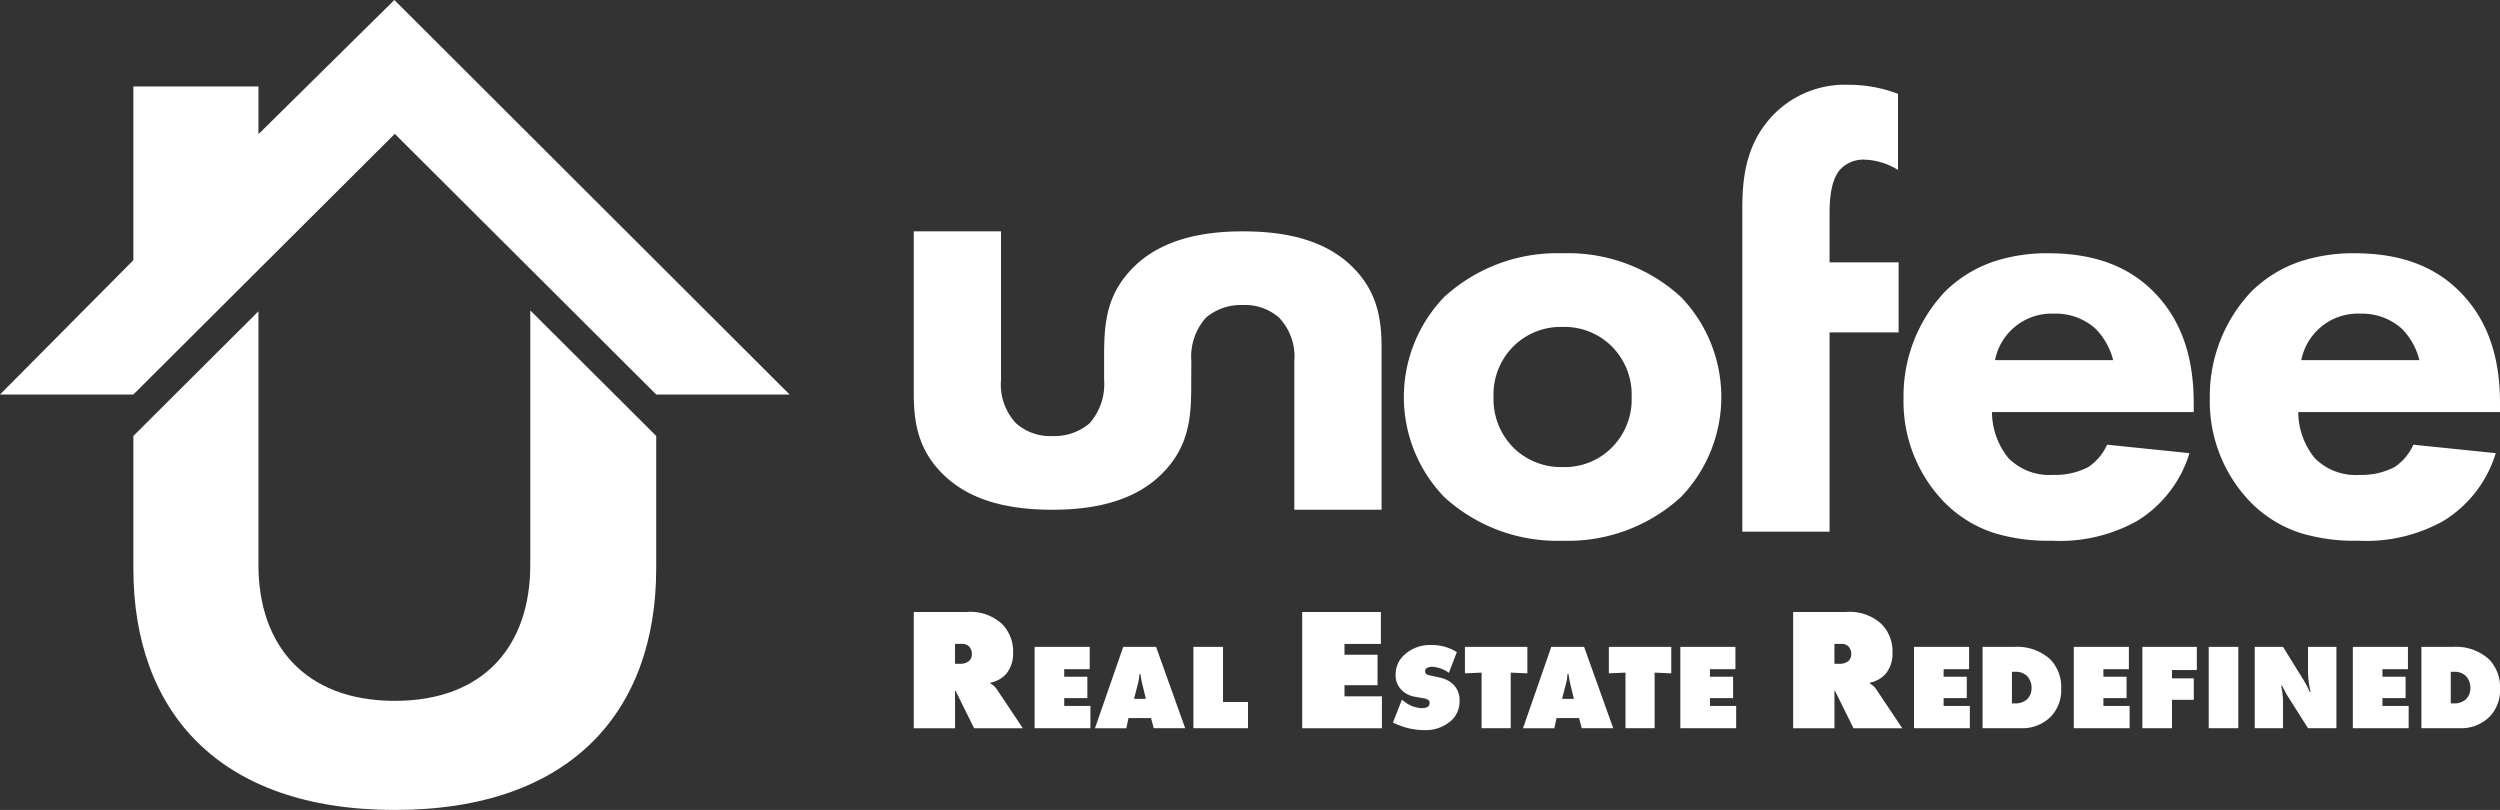 <svg xmlns="http://www.w3.org/2000/svg" width="242.794" height="78.659" viewBox="0 0 242.794 78.659">
  <rect x="0" y="0" width="242.794" height="78.659" fill="#333333" stroke="none"/>
  <g id="Group" transform="translate(-0.167 -0.237)">
    <path id="Fill_200" data-name="Fill 200" d="M15.414,27.916A16.234,16.234,0,0,1,3.942,23.693a13.992,13.992,0,0,1,0-19.471A16.23,16.23,0,0,1,15.414,0,16.234,16.234,0,0,1,26.887,4.223a13.992,13.992,0,0,1,0,19.471A16.238,16.238,0,0,1,15.414,27.916Zm0-20.762a6.5,6.5,0,0,0-4.766,1.877,6.6,6.6,0,0,0-1.941,4.927,6.688,6.688,0,0,0,1.941,4.926,6.569,6.569,0,0,0,4.824,1.877,6.424,6.424,0,0,0,4.707-1.877,6.6,6.6,0,0,0,1.941-4.926A6.6,6.6,0,0,0,20.18,9.031,6.5,6.5,0,0,0,15.414,7.154Z" transform="translate(136.507 24.835)" fill="#fff"/>
    <path id="Fill_202" data-name="Fill 202" d="M0,17.243V12.082c0-2.933.294-6.275,2.942-9.09A9.677,9.677,0,0,1,10.3,0,13.338,13.338,0,0,1,15.12.88V8.27a6.529,6.529,0,0,0-3.236-1A3.058,3.058,0,0,0,9.413,8.328c-.941,1.232-.941,3.284-.941,4.516v4.4h6.707v6.8H8.472V43.4H0V24.046" transform="translate(169.377 8.472)" fill="#fff"/>
    <path id="Fill_204" data-name="Fill 204" d="M14.414,27.916a18.02,18.02,0,0,1-5.567-.733,11.983,11.983,0,0,1-4.905-3.02A14.057,14.057,0,0,1,0,14.076,14.771,14.771,0,0,1,4,3.753,12.347,12.347,0,0,1,9.119.689,16.5,16.5,0,0,1,14.062,0c4.491,0,7.9,1.285,10.413,3.929,2.494,2.628,3.706,6.1,3.706,10.615v.88H8.59a7.122,7.122,0,0,0,1.589,4.457,5.571,5.571,0,0,0,4.353,1.642,6.935,6.935,0,0,0,3.412-.761,5.121,5.121,0,0,0,1.824-2.171l8,.821a11.706,11.706,0,0,1-5.06,6.569A15.329,15.329,0,0,1,14.414,27.916Zm.235-22.051a5.6,5.6,0,0,0-5.765,4.516H20.356a6.633,6.633,0,0,0-1.706-3.05A5.728,5.728,0,0,0,14.649,5.865Z" transform="translate(185.034 24.834)" fill="#fff"/>
    <path id="Fill_206" data-name="Fill 206" d="M14.414,27.916a18.022,18.022,0,0,1-5.568-.733,11.978,11.978,0,0,1-4.9-3.02A14.057,14.057,0,0,1,0,14.076,14.771,14.771,0,0,1,4,3.753,12.347,12.347,0,0,1,9.119.689,16.5,16.5,0,0,1,14.062,0c4.491,0,7.9,1.285,10.413,3.929,2.494,2.628,3.706,6.1,3.706,10.615v.88H8.59a7.122,7.122,0,0,0,1.589,4.457,5.571,5.571,0,0,0,4.353,1.642,6.935,6.935,0,0,0,3.412-.761,5.121,5.121,0,0,0,1.824-2.171l8,.821a11.706,11.706,0,0,1-5.06,6.569A15.329,15.329,0,0,1,14.414,27.916Zm.235-22.051a5.6,5.6,0,0,0-5.765,4.516H20.356a6.636,6.636,0,0,0-1.706-3.05A5.728,5.728,0,0,0,14.649,5.865Z" transform="translate(214.78 24.834)" fill="#fff"/>
    <path id="Fill_208" data-name="Fill 208" d="M26.945,15.249c-.022,3.012-.272,5.784-2.941,8.386-3,2.932-7.413,3.4-10.531,3.4-3.236,0-7.59-.469-10.59-3.4C.47,21.29,0,18.65,0,15.777V0H8.471V14.428A5.5,5.5,0,0,0,9.942,18.65a5.006,5.006,0,0,0,3.53,1.231,5.264,5.264,0,0,0,3.589-1.231,5.731,5.731,0,0,0,1.424-4.239V11.789C18.507,8.776,18.757,6,21.427,3.4,24.427.469,28.839,0,31.957,0c3.236,0,7.59.469,10.59,3.4,2.412,2.346,2.883,4.985,2.883,7.859V27.037H36.958V12.61a5.5,5.5,0,0,0-1.471-4.223,5.006,5.006,0,0,0-3.53-1.232,5.258,5.258,0,0,0-3.588,1.232,5.683,5.683,0,0,0-1.412,4.223l-.012,1.8Z" transform="translate(88.911 22.706)" fill="#fff"/>
    <path id="Fill_210" data-name="Fill 210" d="M4.006,11.292H0V0H5.111A4.538,4.538,0,0,1,8.575,1.167,3.765,3.765,0,0,1,9.644,3.944a3.066,3.066,0,0,1-.628,2.015,2.7,2.7,0,0,1-1.562.9v.1a1.573,1.573,0,0,1,.594.525l2.546,3.807-4.736,0-1.632-3.3c-.017-.039-.034-.072-.051-.1a1.065,1.065,0,0,1-.1-.253l-.068.034v3.623Zm0-8.2V5.028h.476a1.3,1.3,0,0,0,.868-.255.888.888,0,0,0,.289-.695A1.019,1.019,0,0,0,5.417,3.4a.9.9,0,0,0-.7-.305Z" transform="translate(88.911 59.673)" fill="#fff"/>
    <path id="Fill_212" data-name="Fill 212" d="M5.421,7.9V5.737H2.876v-.76H5.123V2.9H2.876V2.168H5.35V0H0V7.9Z" transform="translate(100.645 63.059)" fill="#fff"/>
    <path id="Fill_214" data-name="Fill 214" d="M3.043,7.905H0L2.746,0H5.934L8.762,7.9H5.708l-.262-.984H3.257L3.043,7.9ZM4.316,2.643a4.081,4.081,0,0,1-.13.889L3.793,5.05H4.946L4.577,3.533a8.936,8.936,0,0,1-.155-.889H4.316Z" transform="translate(106.507 63.059)" fill="#fff"/>
    <path id="Fill_216" data-name="Fill 216" d="M5.3,7.9V5.358H2.876V0H0V7.9Z" transform="translate(116.068 63.059)" fill="#fff"/>
    <path id="Fill_218" data-name="Fill 218" d="M7.742,11.29v-3.1H4.108V7.109h3.21V4.148H4.108V3.1H7.641V0H0V11.29Z" transform="translate(126.633 59.673)" fill="#fff"/>
    <path id="Fill_220" data-name="Fill 220" d="M6.206.687A4.49,4.49,0,0,0,3.793,0,3.7,3.7,0,0,0,1.035,1.019,2.552,2.552,0,0,0,.262,2.9a1.97,1.97,0,0,0,.57,1.458,2.392,2.392,0,0,0,1.379.676l.7.13a1.088,1.088,0,0,1,.548.19.382.382,0,0,1,.1.273.422.422,0,0,1-.155.356.99.99,0,0,1-.619.142,2.8,2.8,0,0,1-1.6-.581L.868,5.31,0,7.538l.262.106a6.6,6.6,0,0,0,2.7.616A3.745,3.745,0,0,0,5.755,7.254a2.541,2.541,0,0,0,.713-1.861,2.109,2.109,0,0,0-.606-1.565,2.68,2.68,0,0,0-1.355-.676l-.915-.2c-.441-.095-.465-.249-.465-.415a.323.323,0,0,1,.143-.285.95.95,0,0,1,.548-.142A3.081,3.081,0,0,1,5.434,2.7Z" transform="translate(135.446 62.881)" fill="#fff"/>
    <path id="Fill_222" data-name="Fill 222" d="M4.446,7.9V2.5l1.617.071V0H0V2.572L1.617,2.5V7.9Z" transform="translate(142.438 63.059)" fill="#fff"/>
    <path id="Fill_224" data-name="Fill 224" d="M3.043,7.905H0L2.746,0H5.934L8.762,7.9H5.708l-.262-.984H3.257L3.043,7.9ZM4.316,2.643a4.081,4.081,0,0,1-.13.889L3.793,5.05H4.946L4.577,3.533a8.936,8.936,0,0,1-.155-.889H4.316Z" transform="translate(148.077 63.059)" fill="#fff"/>
    <path id="Fill_226" data-name="Fill 226" d="M4.446,7.9V2.5l1.617.071V0H0V2.572L1.617,2.5V7.9Z" transform="translate(156.414 63.059)" fill="#fff"/>
    <path id="Fill_228" data-name="Fill 228" d="M5.421,7.9V5.737H2.876v-.76H5.124V2.9H2.876V2.168H5.35V0H0V7.9Z" transform="translate(163.358 63.059)" fill="#fff"/>
    <path id="Fill_230" data-name="Fill 230" d="M4.006,11.292H0V0H5.111A4.54,4.54,0,0,1,8.575,1.167,3.765,3.765,0,0,1,9.644,3.944a3.071,3.071,0,0,1-.627,2.015,2.708,2.708,0,0,1-1.562.9v.1a1.573,1.573,0,0,1,.594.525l2.546,3.807-4.736,0-1.632-3.3c-.017-.039-.034-.072-.051-.1a1.065,1.065,0,0,1-.1-.253l-.068.034v3.623Zm0-8.2V5.028h.476a1.3,1.3,0,0,0,.868-.255.888.888,0,0,0,.289-.695A1.019,1.019,0,0,0,5.417,3.4a.9.9,0,0,0-.7-.305Z" transform="translate(174.316 59.673)" fill="#fff"/>
    <path id="Fill_232" data-name="Fill 232" d="M5.421,7.9V5.737H2.876v-.76H5.124V2.9H2.876V2.168H5.35V0H0V7.9Z" transform="translate(186.051 63.059)" fill="#fff"/>
    <path id="Fill_234" data-name="Fill 234" d="M3.768,7.9H0V0H3.055A4.812,4.812,0,0,1,6.563,1.2a3.878,3.878,0,0,1,1.07,2.857A3.663,3.663,0,0,1,6.611,6.791,3.881,3.881,0,0,1,3.768,7.9ZM2.852,2.417V5.488h.214A1.726,1.726,0,0,0,4.292,5.12a1.487,1.487,0,0,0,.464-1.138A1.65,1.65,0,0,0,4.292,2.8a1.6,1.6,0,0,0-1.13-.38Z" transform="translate(192.71 63.059)" fill="#fff"/>
    <path id="Fill_236" data-name="Fill 236" d="M5.421,7.9V5.737H2.876v-.76H5.124V2.9H2.876V2.168H5.35V0H0V7.9Z" transform="translate(201.569 63.059)" fill="#fff"/>
    <path id="Fill_238" data-name="Fill 238" d="M2.876,7.9V5.143H4.993V3.058H2.876V2.251H5.29V0H0V7.9Z" transform="translate(208.228 63.059)" fill="#fff"/>
    <path id="Fill_240" data-name="Fill 240" d="M0,7.9H2.876V0H0Z" transform="translate(214.673 63.059)" fill="#fff"/>
    <path id="Fill_242" data-name="Fill 242" d="M2.745,7.9V5.214a9.713,9.713,0,0,0-.178-1.458H2.65A10.412,10.412,0,0,0,3.2,4.788L5.173,7.9H7.93V0H5.173V2.512a9.261,9.261,0,0,0,.249,1.873H5.339a8.494,8.494,0,0,0-.749-1.4L2.745,0H0V7.9Z" transform="translate(219.144 63.059)" fill="#fff"/>
    <path id="Fill_243" data-name="Fill 243" d="M5.421,7.9V5.737H2.876v-.76H5.123V2.9H2.876V2.168H5.35V0H0V7.9Z" transform="translate(228.669 63.059)" fill="#fff"/>
    <path id="Fill_244" data-name="Fill 244" d="M3.768,7.9H0V0H3.055A4.812,4.812,0,0,1,6.563,1.2a3.878,3.878,0,0,1,1.07,2.857A3.663,3.663,0,0,1,6.611,6.791,3.881,3.881,0,0,1,3.768,7.9ZM2.852,2.417V5.488h.214A1.726,1.726,0,0,0,4.292,5.12a1.487,1.487,0,0,0,.464-1.138A1.65,1.65,0,0,0,4.292,2.8a1.6,1.6,0,0,0-1.13-.38Z" transform="translate(235.328 63.059)" fill="#fff"/>
    <path id="Fill_245" data-name="Fill 245" d="M38.3,0,25.1,13.03V8.4H12.952V25.268L0,38.313H12.952L38.341,13,63.73,38.313H76.682Z" transform="translate(0.167 0.237)" fill="#fff"/>
    <path id="Fill_246" data-name="Fill 246" d="M38.548,24.717c0,7.82-4.47,13.2-13.158,13.2s-13.243-5.381-13.243-13.2V.084L0,12.192V25.053C0,38.926,8.266,48.512,25.389,48.512s25.389-9.586,25.389-23.459V12.192L38.548,0Z" transform="translate(13.119 30.385)" fill="#fff"/>
  </g>
</svg>
